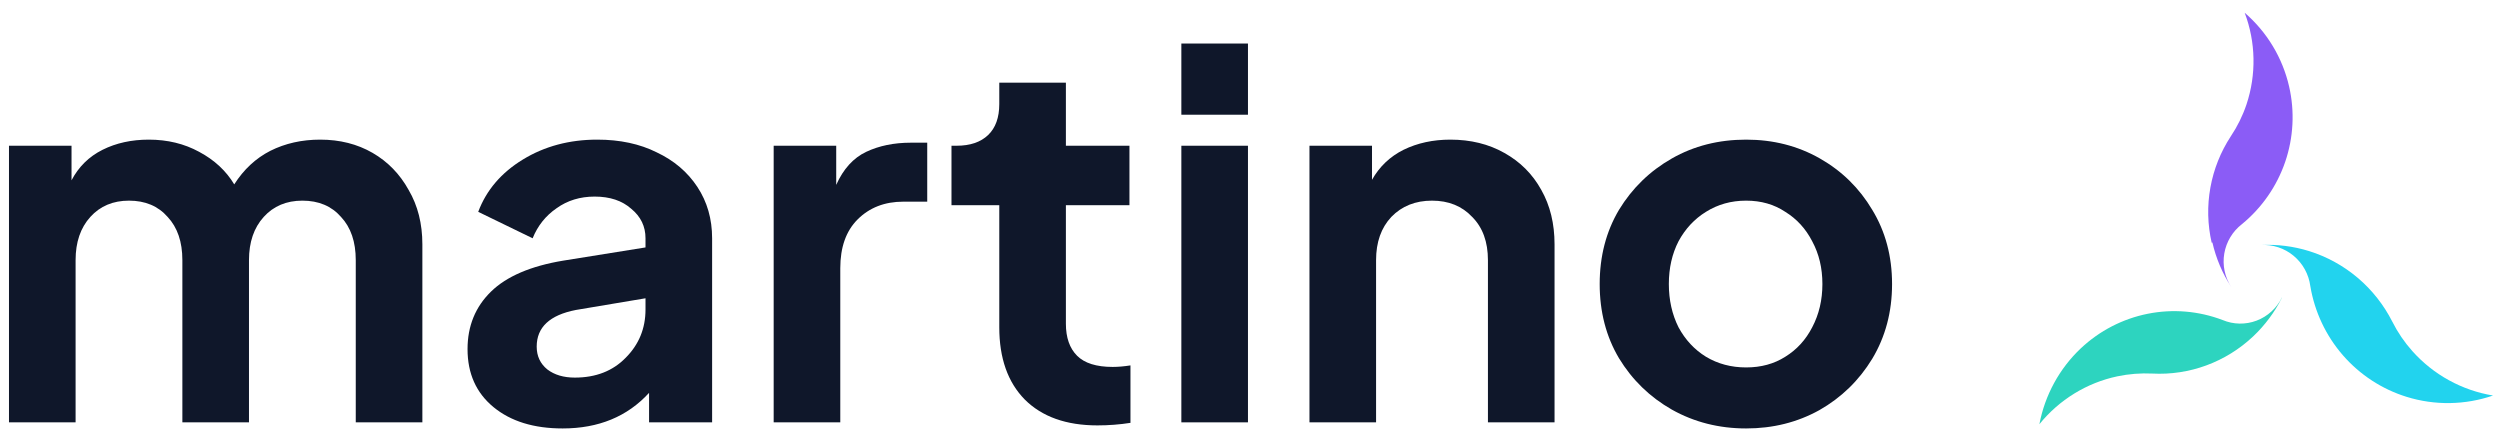 <svg width="177" height="31" viewBox="0 0 177 31" fill="none" xmlns="http://www.w3.org/2000/svg">
<path d="M170.798 24.862C170.234 24.232 169.756 23.53 169.375 22.773C168.774 21.587 167.944 20.534 166.933 19.676C165.922 18.819 164.751 18.173 163.488 17.778C162.384 17.434 161.229 17.289 160.075 17.347C160.915 17.299 161.742 17.572 162.39 18.112C163.039 18.652 163.461 19.419 163.571 20.259C163.875 22.074 164.674 23.769 165.878 25.153C167.083 26.537 168.646 27.557 170.393 28.098C172.39 28.717 174.53 28.683 176.508 28.003C174.305 27.641 172.291 26.533 170.798 24.862Z" fill="#22D3EE"/>
<path d="M156.637 17.168C156.894 18.288 157.346 19.356 157.973 20.322C157.515 19.621 157.339 18.774 157.479 17.95C157.619 17.125 158.065 16.383 158.73 15.869C160.141 14.711 161.2 13.186 161.79 11.465C162.379 9.744 162.476 7.895 162.069 6.123C161.605 4.096 160.504 2.267 158.924 0.902C159.711 2.988 159.756 5.278 159.052 7.394C158.783 8.192 158.409 8.952 157.939 9.653C157.218 10.755 156.727 11.989 156.495 13.283C156.262 14.576 156.293 15.903 156.587 17.184L156.637 17.168Z" fill="#8B5CF6"/>
<path d="M161.558 21.069C161.185 21.823 160.545 22.406 159.766 22.701C158.988 22.995 158.128 22.98 157.361 22.658C155.668 22.014 153.833 21.86 152.06 22.215C150.287 22.569 148.645 23.417 147.319 24.665C145.807 26.093 144.781 27.973 144.389 30.033C145.796 28.298 147.743 27.102 149.909 26.644C150.723 26.474 151.554 26.409 152.384 26.448C153.685 26.517 154.987 26.32 156.212 25.869C157.437 25.418 158.561 24.722 159.517 23.823C160.354 23.034 161.048 22.102 161.569 21.069H161.558Z" fill="#2DD4BF"/>
<path d="M0.636 29.902H5.352V18.418C5.352 17.146 5.7 16.126 6.396 15.358C7.092 14.59 8.004 14.206 9.132 14.206C10.284 14.206 11.196 14.59 11.868 15.358C12.564 16.102 12.912 17.122 12.912 18.418V29.902H17.628V18.418C17.628 17.146 17.976 16.126 18.672 15.358C19.368 14.59 20.28 14.206 21.408 14.206C22.56 14.206 23.472 14.59 24.144 15.358C24.84 16.102 25.188 17.122 25.188 18.418V29.902H29.904V17.302C29.904 15.838 29.58 14.554 28.932 13.45C28.308 12.322 27.456 11.446 26.376 10.822C25.296 10.198 24.06 9.886 22.668 9.886C21.372 9.886 20.196 10.15 19.14 10.678C18.108 11.206 17.256 11.998 16.584 13.054C16.008 12.094 15.18 11.326 14.1 10.75C13.044 10.174 11.856 9.886 10.536 9.886C9.312 9.886 8.22 10.126 7.26 10.606C6.3 11.086 5.568 11.806 5.064 12.766V10.318H0.636V29.902Z" fill="#0F172A"/>
<path d="M39.834 30.334C42.378 30.334 44.418 29.494 45.954 27.814V29.902H50.418V16.87C50.418 15.502 50.07 14.29 49.374 13.234C48.678 12.178 47.718 11.362 46.494 10.786C45.294 10.186 43.89 9.886 42.282 9.886C40.314 9.886 38.562 10.354 37.026 11.29C35.49 12.226 34.434 13.462 33.858 14.998L37.71 16.87C38.07 15.982 38.634 15.274 39.402 14.746C40.17 14.194 41.07 13.918 42.102 13.918C43.182 13.918 44.046 14.206 44.694 14.782C45.366 15.334 45.702 16.03 45.702 16.87V17.518L39.87 18.454C37.566 18.838 35.862 19.57 34.758 20.65C33.654 21.73 33.102 23.086 33.102 24.718C33.102 26.446 33.714 27.814 34.938 28.822C36.162 29.83 37.794 30.334 39.834 30.334ZM37.998 24.538C37.998 23.17 38.922 22.306 40.77 21.946L45.702 21.118V21.91C45.702 23.254 45.234 24.394 44.298 25.33C43.386 26.266 42.186 26.734 40.698 26.734C39.906 26.734 39.258 26.542 38.754 26.158C38.25 25.75 37.998 25.21 37.998 24.538Z" fill="#0F172A"/>
<path d="M54.776 29.902H59.492V18.994C59.492 17.506 59.9 16.354 60.716 15.538C61.556 14.698 62.636 14.278 63.956 14.278H65.648V10.102H64.496C63.296 10.102 62.24 10.318 61.328 10.75C60.416 11.182 59.708 11.962 59.204 13.09V10.318H54.776V29.902Z" fill="#0F172A"/>
<path d="M77.697 30.118C78.489 30.118 79.269 30.058 80.037 29.938V25.87C79.581 25.942 79.161 25.978 78.777 25.978C77.625 25.978 76.785 25.714 76.257 25.186C75.729 24.658 75.465 23.902 75.465 22.918V14.53H79.965V10.318H75.465V5.854H70.749V7.366C70.749 8.326 70.485 9.058 69.957 9.562C69.429 10.066 68.685 10.318 67.725 10.318H67.365V14.53H70.749V23.17C70.749 25.354 71.349 27.058 72.549 28.282C73.773 29.506 75.489 30.118 77.697 30.118Z" fill="#0F172A"/>
<path d="M83.64 8.122H88.356V3.082H83.64V8.122ZM83.64 29.902H88.356V10.318H83.64V29.902Z" fill="#0F172A"/>
<path d="M92.71 29.902H97.426V18.418C97.426 17.146 97.786 16.126 98.506 15.358C99.25 14.59 100.21 14.206 101.386 14.206C102.562 14.206 103.51 14.59 104.23 15.358C104.974 16.102 105.346 17.122 105.346 18.418V29.902H110.062V17.302C110.062 15.838 109.75 14.554 109.126 13.45C108.502 12.322 107.626 11.446 106.498 10.822C105.394 10.198 104.122 9.886 102.682 9.886C101.458 9.886 100.354 10.126 99.37 10.606C98.41 11.086 97.666 11.794 97.138 12.73V10.318H92.71V29.902Z" fill="#0F172A"/>
<path d="M123.626 30.334C125.522 30.334 127.25 29.902 128.81 29.038C130.37 28.15 131.618 26.938 132.554 25.402C133.49 23.842 133.958 22.078 133.958 20.11C133.958 18.142 133.49 16.39 132.554 14.854C131.642 13.318 130.406 12.106 128.846 11.218C127.286 10.33 125.546 9.886 123.626 9.886C121.682 9.886 119.93 10.33 118.37 11.218C116.81 12.106 115.562 13.318 114.626 14.854C113.714 16.39 113.258 18.142 113.258 20.11C113.258 22.078 113.714 23.83 114.626 25.366C115.562 26.902 116.81 28.114 118.37 29.002C119.954 29.89 121.706 30.334 123.626 30.334ZM123.626 26.014C122.57 26.014 121.622 25.762 120.782 25.258C119.966 24.754 119.318 24.058 118.838 23.17C118.382 22.258 118.154 21.238 118.154 20.11C118.154 18.982 118.382 17.974 118.838 17.086C119.318 16.198 119.966 15.502 120.782 14.998C121.622 14.47 122.57 14.206 123.626 14.206C124.682 14.206 125.606 14.47 126.398 14.998C127.214 15.502 127.85 16.198 128.306 17.086C128.786 17.974 129.026 18.982 129.026 20.11C129.026 21.238 128.786 22.258 128.306 23.17C127.85 24.058 127.214 24.754 126.398 25.258C125.606 25.762 124.682 26.014 123.626 26.014Z" fill="#0F172A"/>
</svg>
